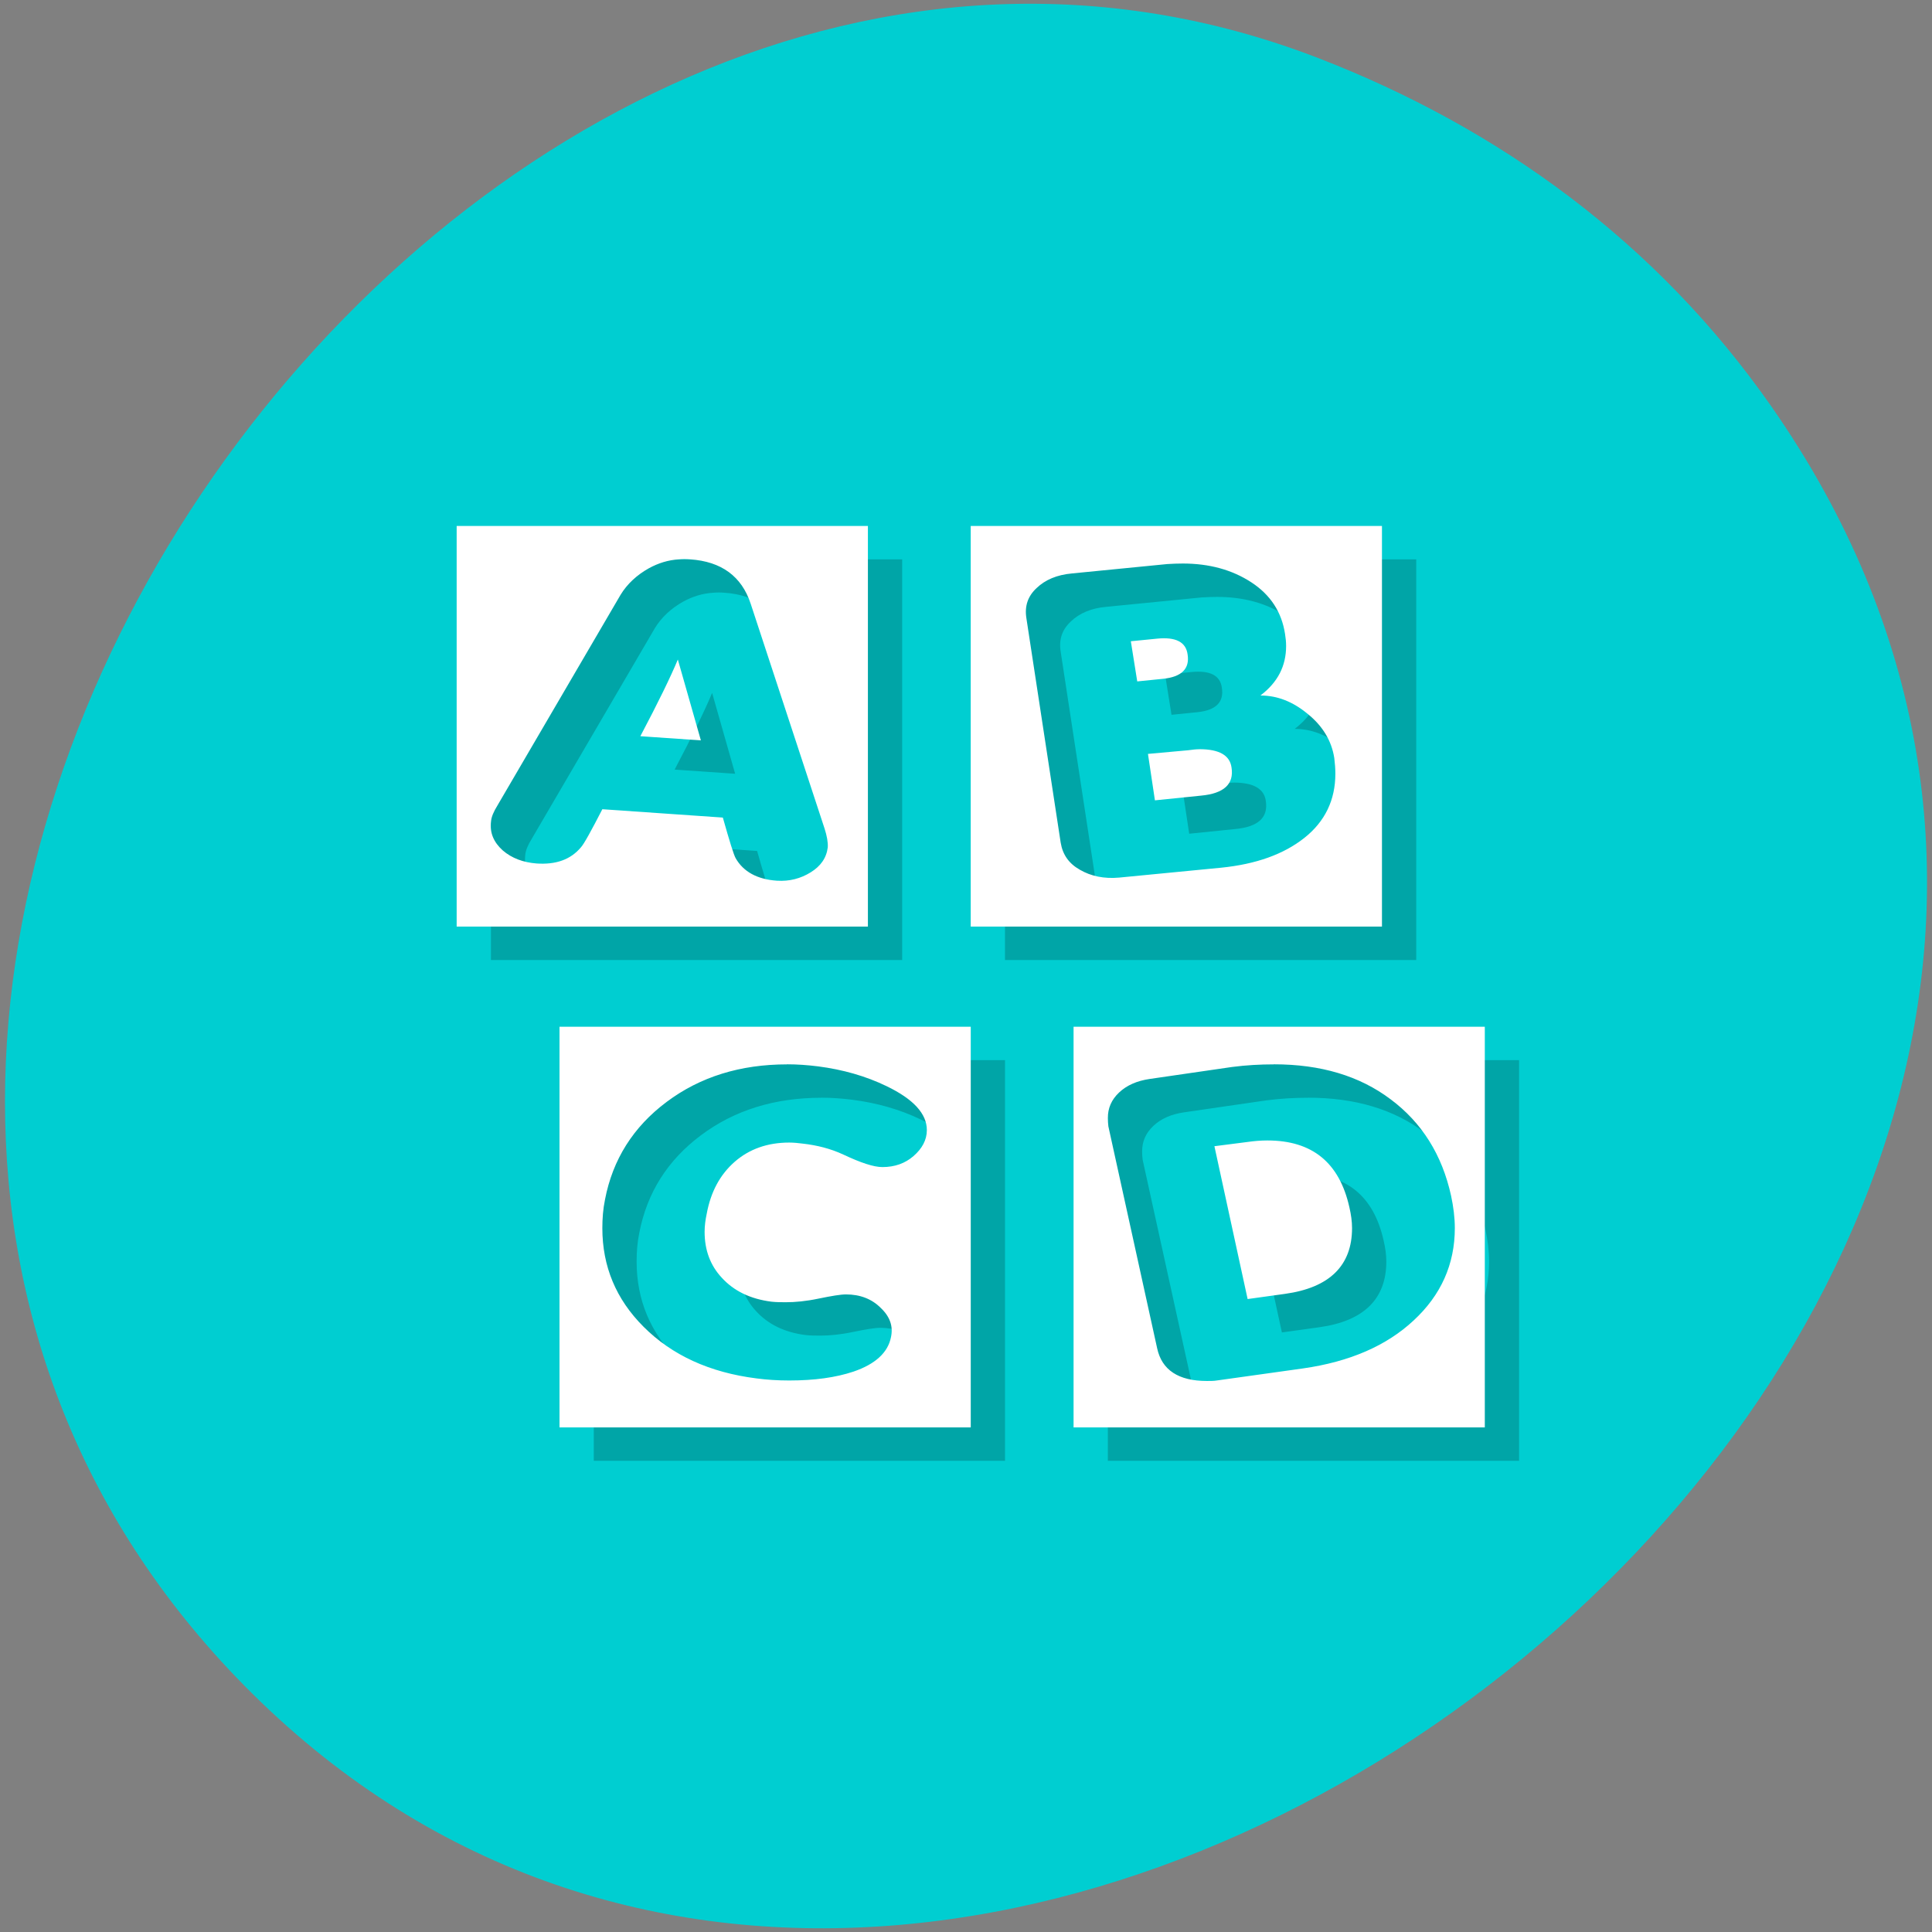 <svg xmlns="http://www.w3.org/2000/svg" viewBox="0 0 256 256"><rect x="0" y="0" width="256" height="256" fill="#808080" stroke="none"/><g transform="translate(0 -796.36)"><path d="m -461.56 1509.46 c -118.52 -82.81 -267.18 103.69 -170.61 201.24 90.99 91.91 260.92 -26.87 216.73 -141.24 -9.219 -23.862 -24.363 -44.801 -46.12 -60 z" color="#000" transform="matrix(0 -1 -1 0 1744.15 388.62)" fill="#00ced1"/><g transform="matrix(4.541 0 0 4.424 15.1 -3625.9)"><path d="m 11 1016.36 v 12 h 12 v -12 h -12 z m 15 0 v 12 h 12 v -12 h -12 z m -8.515 1 c 0.106 -0.01 0.216 -0.01 0.328 0 0.914 0.064 1.503 0.509 1.766 1.328 l 2.156 6.734 c 0.068 0.217 0.103 0.41 0.094 0.563 -0.039 0.321 -0.208 0.565 -0.5 0.75 -0.292 0.185 -0.615 0.274 -0.984 0.25 -0.574 -0.04 -0.979 -0.27 -1.203 -0.672 -0.058 -0.104 -0.18 -0.512 -0.375 -1.219 l -3.516 -0.25 c -0.331 0.659 -0.537 1.044 -0.625 1.141 -0.302 0.37 -0.733 0.524 -1.297 0.484 -0.389 -0.032 -0.722 -0.158 -0.984 -0.391 -0.263 -0.241 -0.383 -0.53 -0.344 -0.859 0.01 -0.145 0.081 -0.308 0.187 -0.484 l 3.594 -6.312 c 0.195 -0.329 0.478 -0.596 0.828 -0.797 0.27 -0.151 0.556 -0.246 0.875 -0.266 z m 14.703 0.125 c 0.768 0 1.436 0.185 2 0.563 0.564 0.378 0.887 0.896 0.984 1.547 0.019 0.12 0.031 0.239 0.031 0.359 0 0.602 -0.244 1.091 -0.75 1.484 0.496 0 0.947 0.185 1.375 0.547 0.438 0.361 0.703 0.806 0.781 1.328 0.019 0.161 0.031 0.316 0.031 0.469 0 0.787 -0.303 1.432 -0.906 1.922 -0.603 0.49 -1.41 0.786 -2.422 0.891 l -2.984 0.297 c -0.438 0.04 -0.82 -0.042 -1.141 -0.234 -0.321 -0.185 -0.504 -0.451 -0.562 -0.813 l -1 -6.719 c -0.058 -0.369 0.044 -0.665 0.297 -0.906 0.253 -0.249 0.594 -0.397 1.031 -0.438 l 2.781 -0.281 c 0.156 -0.01 0.307 -0.016 0.453 -0.016 z m -0.75 2.25 l -0.766 0.078 l 0.187 1.203 l 0.75 -0.078 c 0.545 -0.056 0.787 -0.301 0.719 -0.734 -0.049 -0.369 -0.346 -0.525 -0.891 -0.469 z m -13.984 0.625 c -0.204 0.506 -0.569 1.277 -1.094 2.297 l 1.766 0.125 l -0.672 -2.422 z m 15.218 2.687 c -0.097 0 -0.211 0.015 -0.328 0.031 l -1.172 0.109 l 0.203 1.391 l 1.344 -0.141 c 0.671 -0.064 0.968 -0.346 0.891 -0.844 -0.049 -0.361 -0.354 -0.547 -0.937 -0.547 z m -18.671 8.312 v 12 h 12 v -12 h -12 z m 15 0 v 12 h 12 v -12 h -12 z m -8.359 1.125 c 0.292 0 0.595 0.022 0.906 0.062 0.72 0.096 1.387 0.289 2 0.594 0.778 0.386 1.172 0.823 1.172 1.313 0 0.297 -0.138 0.556 -0.391 0.781 -0.243 0.217 -0.546 0.328 -0.906 0.328 -0.253 0 -0.625 -0.126 -1.141 -0.375 -0.37 -0.177 -0.769 -0.28 -1.187 -0.328 -0.126 -0.016 -0.254 -0.031 -0.391 -0.031 -0.632 0 -1.166 0.193 -1.594 0.578 -0.428 0.386 -0.696 0.904 -0.812 1.547 -0.039 0.185 -0.063 0.37 -0.063 0.547 0 0.554 0.169 1.01 0.5 1.375 0.35 0.394 0.831 0.639 1.453 0.719 0.146 0.016 0.286 0.016 0.422 0.016 0.263 0 0.584 -0.029 0.953 -0.109 0.379 -0.08 0.641 -0.125 0.797 -0.125 0.408 0 0.753 0.133 1.016 0.406 0.272 0.265 0.365 0.554 0.297 0.875 -0.088 0.458 -0.452 0.806 -1.094 1.031 -0.515 0.177 -1.136 0.266 -1.875 0.266 -0.34 0 -0.661 -0.022 -0.953 -0.062 -1.371 -0.177 -2.47 -0.696 -3.297 -1.547 -0.807 -0.827 -1.203 -1.813 -1.203 -2.953 0 -0.289 0.02 -0.57 0.078 -0.859 0.224 -1.197 0.824 -2.175 1.797 -2.922 0.982 -0.755 2.154 -1.125 3.516 -1.125 z m 14.203 0 c 1.371 0 2.502 0.348 3.406 1.047 0.914 0.699 1.503 1.662 1.766 2.891 0.068 0.329 0.109 0.648 0.109 0.969 0 1.084 -0.406 2.01 -1.203 2.766 -0.788 0.755 -1.863 1.237 -3.234 1.437 l -2.5 0.359 c -0.088 0.016 -0.19 0.016 -0.297 0.016 -0.827 0 -1.317 -0.326 -1.453 -0.984 l -1.422 -6.64 c -0.01 -0.08 -0.016 -0.17 -0.016 -0.25 0 -0.297 0.104 -0.549 0.328 -0.766 0.224 -0.217 0.521 -0.35 0.891 -0.406 l 2.406 -0.359 c 0.418 -0.056 0.82 -0.078 1.219 -0.078 z m -0.187 2.281 c -0.185 0 -0.38 0.015 -0.594 0.047 l -0.953 0.125 l 0.969 4.578 l 1.094 -0.156 c 1.294 -0.185 1.953 -0.844 1.953 -1.969 0 -0.201 -0.029 -0.408 -0.078 -0.625 -0.292 -1.341 -1.087 -2 -2.391 -2 z" opacity="0.2"/><path d="m 10 1015.36 v 12 h 12 v -12 h -12 z m 15 0 v 12 h 12 v -12 h -12 z m -8.515 1 c 0.106 -0.01 0.216 -0.01 0.328 0 0.914 0.064 1.503 0.509 1.766 1.328 l 2.156 6.734 c 0.068 0.217 0.103 0.41 0.094 0.563 -0.039 0.321 -0.208 0.565 -0.5 0.75 -0.292 0.185 -0.615 0.274 -0.984 0.25 -0.574 -0.04 -0.979 -0.27 -1.203 -0.672 -0.058 -0.104 -0.18 -0.512 -0.375 -1.219 l -3.516 -0.25 c -0.331 0.659 -0.537 1.044 -0.625 1.141 -0.302 0.37 -0.733 0.524 -1.297 0.484 -0.389 -0.032 -0.722 -0.158 -0.984 -0.391 -0.263 -0.241 -0.383 -0.53 -0.344 -0.859 0.01 -0.145 0.081 -0.308 0.187 -0.484 l 3.594 -6.312 c 0.195 -0.329 0.478 -0.596 0.828 -0.797 0.27 -0.151 0.556 -0.246 0.875 -0.266 z m 14.703 0.125 c 0.768 0 1.436 0.185 2 0.563 0.564 0.378 0.887 0.896 0.984 1.547 0.019 0.12 0.031 0.239 0.031 0.359 0 0.602 -0.244 1.091 -0.75 1.484 0.496 0 0.947 0.185 1.375 0.547 0.438 0.361 0.703 0.806 0.781 1.328 0.019 0.161 0.031 0.316 0.031 0.469 0 0.787 -0.303 1.432 -0.906 1.922 -0.603 0.49 -1.41 0.786 -2.422 0.891 l -2.984 0.297 c -0.438 0.04 -0.82 -0.042 -1.141 -0.234 -0.321 -0.185 -0.504 -0.451 -0.562 -0.813 l -1 -6.719 c -0.058 -0.369 0.044 -0.665 0.297 -0.906 0.253 -0.249 0.594 -0.397 1.031 -0.438 l 2.781 -0.281 c 0.156 -0.01 0.307 -0.016 0.453 -0.016 z m -0.75 2.25 l -0.766 0.078 l 0.187 1.203 l 0.75 -0.078 c 0.545 -0.056 0.787 -0.301 0.719 -0.734 -0.049 -0.369 -0.346 -0.525 -0.891 -0.469 z m -13.984 0.625 c -0.204 0.506 -0.569 1.277 -1.094 2.297 l 1.766 0.125 l -0.672 -2.422 z m 15.218 2.687 c -0.097 0 -0.211 0.015 -0.328 0.031 l -1.172 0.109 l 0.203 1.391 l 1.344 -0.141 c 0.671 -0.064 0.968 -0.346 0.891 -0.844 -0.049 -0.361 -0.354 -0.547 -0.937 -0.547 z m -18.671 8.312 v 12 h 12 v -12 h -12 z m 15 0 v 12 h 12 v -12 h -12 z m -8.359 1.125 c 0.292 0 0.595 0.022 0.906 0.062 0.72 0.096 1.387 0.289 2 0.594 0.778 0.386 1.172 0.823 1.172 1.313 0 0.297 -0.138 0.556 -0.391 0.781 -0.243 0.217 -0.546 0.328 -0.906 0.328 -0.253 0 -0.625 -0.126 -1.141 -0.375 -0.37 -0.177 -0.769 -0.28 -1.187 -0.328 -0.126 -0.016 -0.254 -0.031 -0.391 -0.031 -0.632 0 -1.166 0.193 -1.594 0.578 -0.428 0.386 -0.696 0.904 -0.812 1.547 -0.039 0.185 -0.063 0.37 -0.063 0.547 0 0.554 0.169 1.01 0.5 1.375 0.35 0.394 0.831 0.639 1.453 0.719 0.146 0.016 0.286 0.016 0.422 0.016 0.263 0 0.584 -0.029 0.953 -0.109 0.379 -0.08 0.641 -0.125 0.797 -0.125 0.408 0 0.753 0.133 1.016 0.406 0.272 0.265 0.365 0.554 0.297 0.875 -0.088 0.458 -0.452 0.806 -1.094 1.031 -0.515 0.177 -1.136 0.266 -1.875 0.266 -0.34 0 -0.661 -0.022 -0.953 -0.062 -1.371 -0.177 -2.47 -0.696 -3.297 -1.547 -0.807 -0.827 -1.203 -1.813 -1.203 -2.953 0 -0.289 0.02 -0.57 0.078 -0.859 0.224 -1.197 0.824 -2.175 1.797 -2.922 0.982 -0.755 2.154 -1.125 3.516 -1.125 z m 14.203 0 c 1.371 0 2.502 0.348 3.406 1.047 0.914 0.699 1.503 1.662 1.766 2.891 0.068 0.329 0.109 0.648 0.109 0.969 0 1.084 -0.406 2.01 -1.203 2.766 -0.788 0.755 -1.863 1.237 -3.234 1.437 l -2.5 0.359 c -0.088 0.016 -0.19 0.016 -0.297 0.016 -0.827 0 -1.317 -0.326 -1.453 -0.984 l -1.422 -6.64 c -0.01 -0.08 -0.016 -0.17 -0.016 -0.25 0 -0.297 0.104 -0.549 0.328 -0.766 0.224 -0.217 0.521 -0.35 0.891 -0.406 l 2.406 -0.359 c 0.418 -0.056 0.82 -0.078 1.219 -0.078 z m -0.187 2.281 c -0.185 0 -0.38 0.015 -0.594 0.047 l -0.953 0.125 l 0.969 4.578 l 1.094 -0.156 c 1.294 -0.185 1.953 -0.844 1.953 -1.969 0 -0.201 -0.029 -0.408 -0.078 -0.625 -0.292 -1.341 -1.087 -2 -2.391 -2 z" fill="#fff"/></g></g></svg>